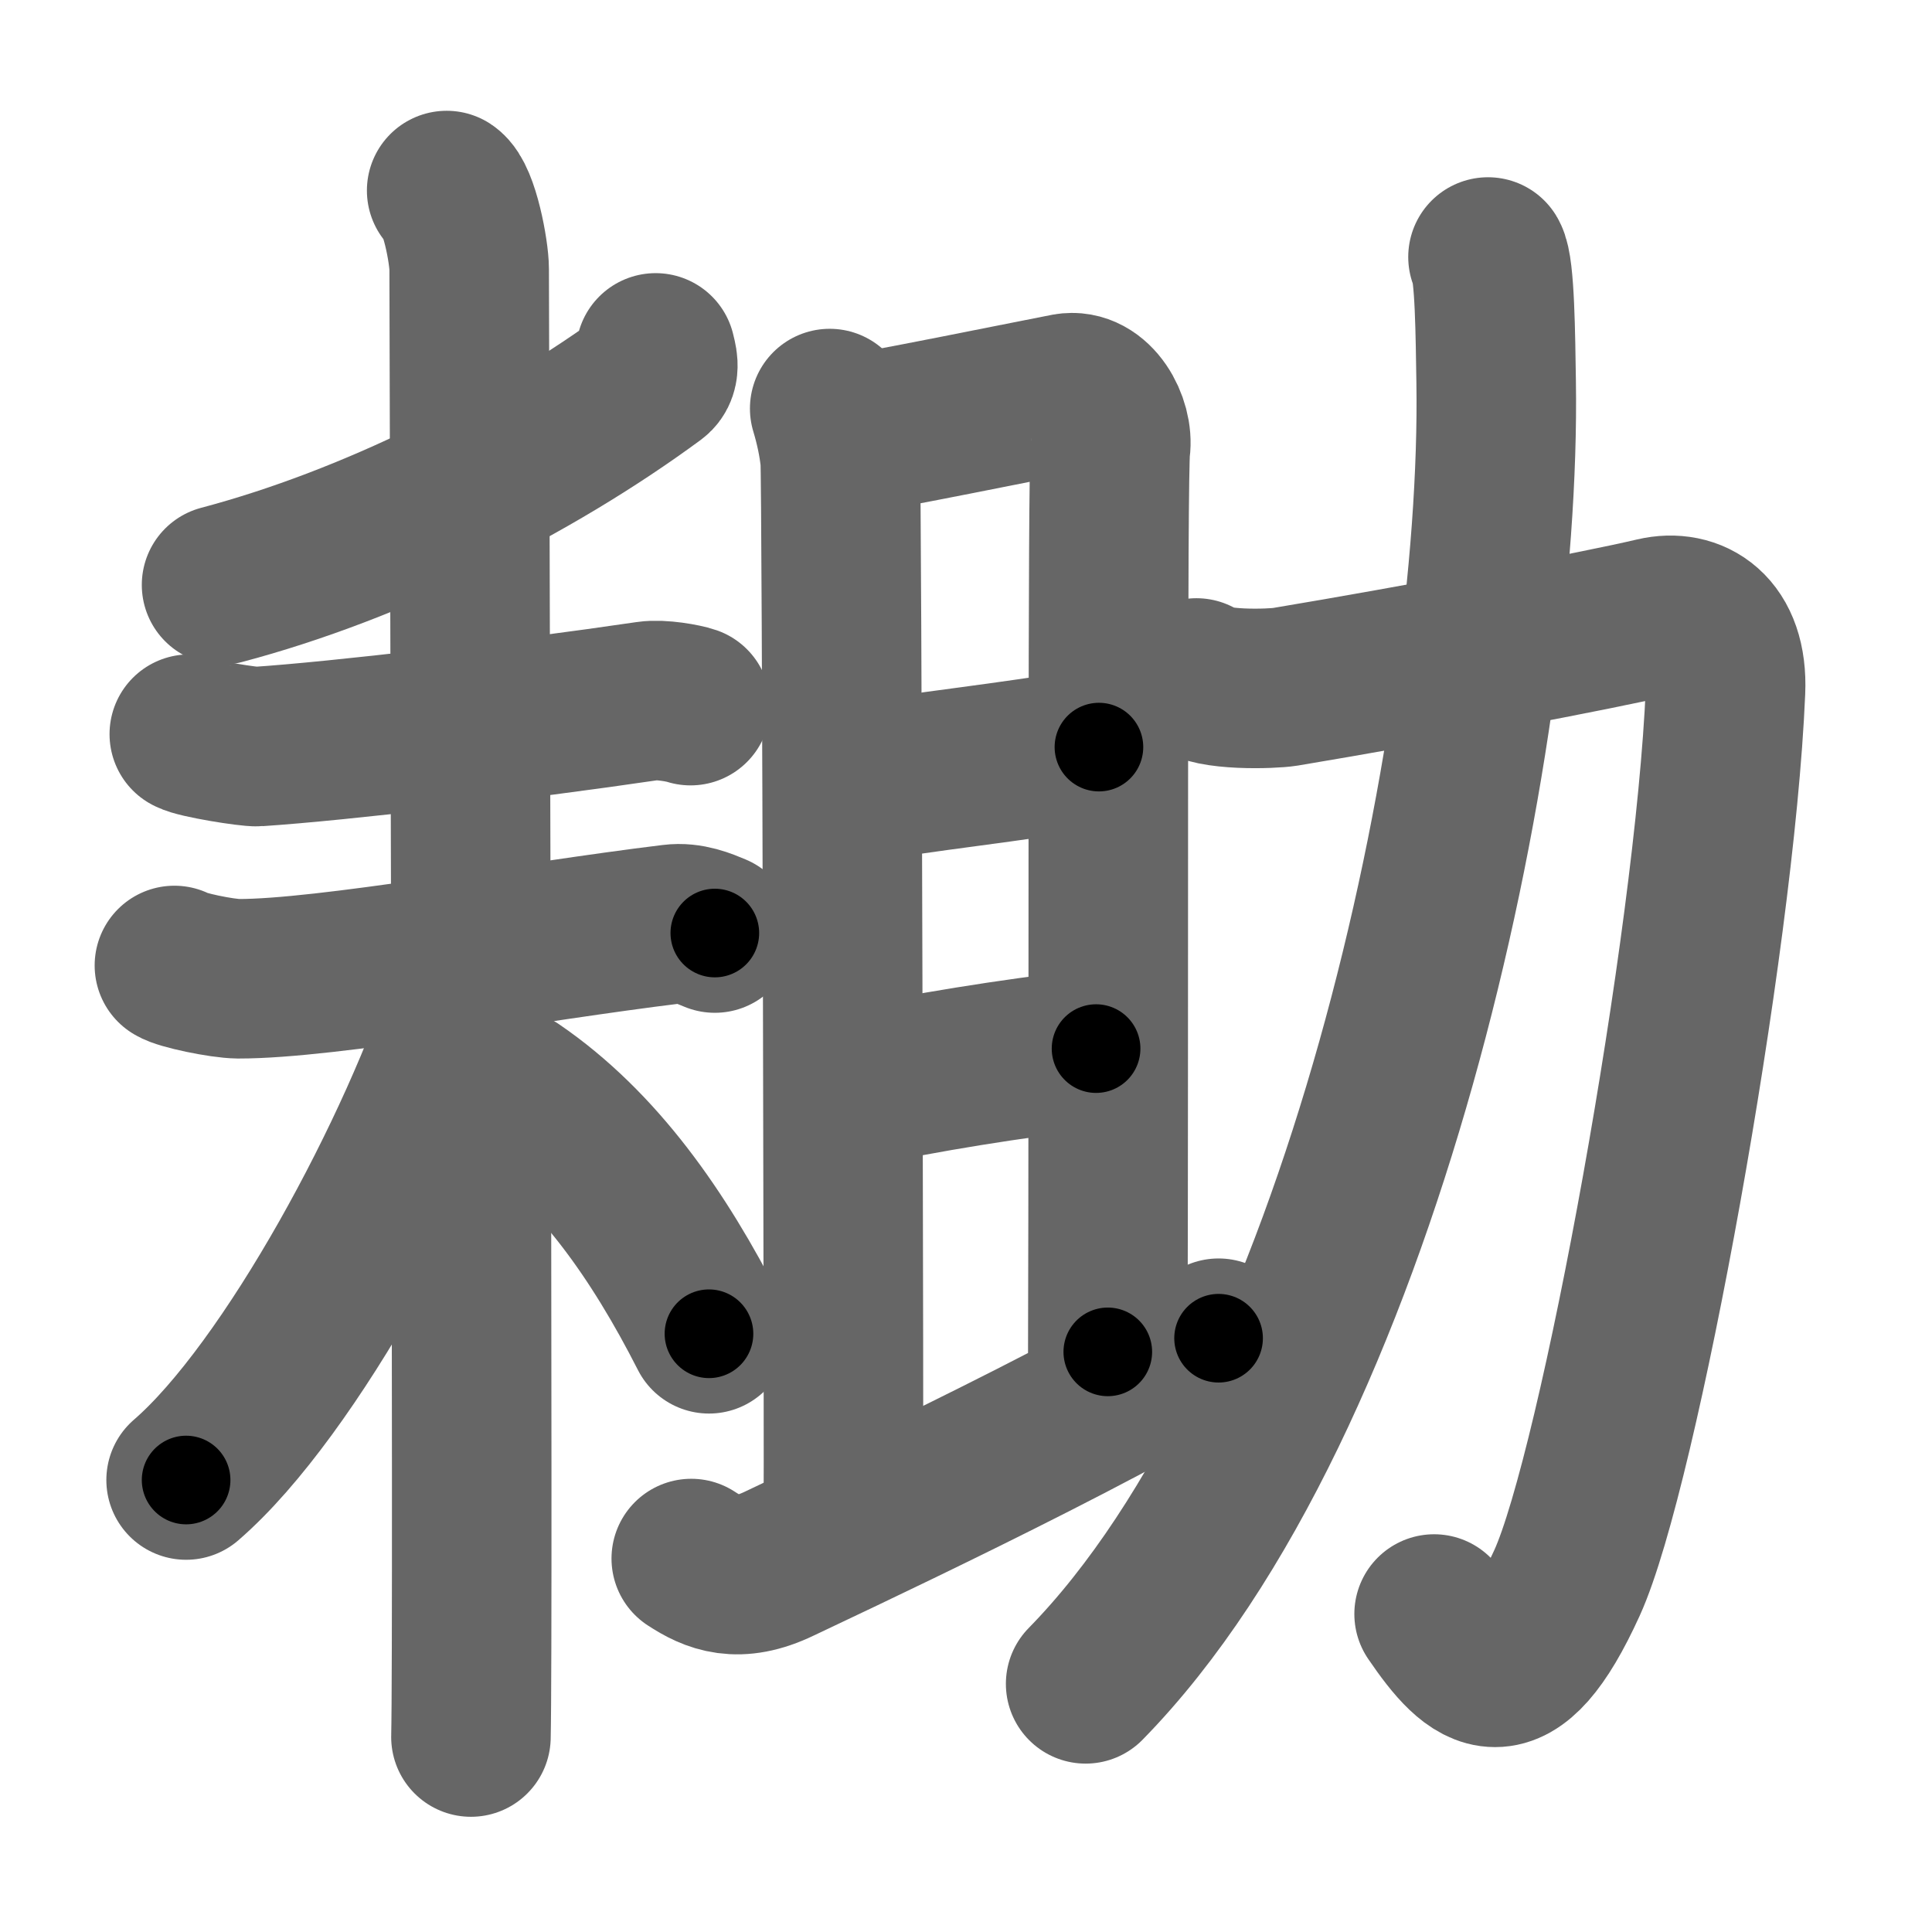 <svg xmlns="http://www.w3.org/2000/svg" width="109" height="109" viewBox="0 0 109 109" id="8021"><g fill="none" stroke="#666" stroke-width="9" stroke-linecap="round" stroke-linejoin="round"><g><g><g><path d="M36.99,19.91c0.07,0.32,0.3,0.97-0.13,1.29C30,26.25,21,30.75,12.5,33" /></g><g><path d="M10.68,41.42c0.44,0.26,3.4,0.73,3.84,0.7c4.58-0.3,14.78-1.5,22.04-2.57c0.73-0.11,2.03,0.13,2.4,0.26" /><g><path d="M9.84,54.47c0.36,0.25,2.65,0.74,3.61,0.75c4.99,0.01,16.35-2.09,24.48-3.08c0.95-0.12,1.8,0.25,2.4,0.5" /><path d="M25.2,10.75c0.71,0.47,1.27,3.47,1.27,4.44c0,3.74,0.24,76.96,0.1,82.81" /><path d="M26.53,55.86C23.7,64.83,16.38,78.42,10.5,83.5" /><path d="M29,61.5c4.71,3.22,8.17,8.19,11,13.75" /></g></g></g><g><g><g><path d="M46.81,23.05c0.29,0.96,0.49,1.91,0.59,2.84c0.1,0.94,0.22,57.66,0.18,59.73" /><path d="M47.48,24.61c1.17-0.1,11.85-2.27,12.72-2.43c1.55-0.28,2.64,1.75,2.45,3.12c-0.18,1.31-0.09,32.25-0.15,50.97" /><path d="M48.02,44.25C52,43.5,56.86,43.07,62,42.15" /><path d="M48,61.39c4.28-0.9,8.78-1.63,13.84-2.23" /></g><g><path d="M39,87.93c1.25,0.82,2.64,1.41,4.98,0.28c1.66-0.8,17.8-8.31,24.77-12.71" /></g></g><g><path d="M67.5,38.25c0.79,0.74,4.26,0.62,5,0.5c7.5-1.25,17.67-3.17,20.87-3.93c2.08-0.49,4.13,0.71,3.98,4.16c-0.6,14.26-6.03,43.93-8.94,50.32c-3.16,6.94-5.16,5.19-7.5,1.76" /><path d="M83.95,14.5c0.39,0.64,0.42,4.49,0.46,7.04C84.73,41.92,76.74,79.2,61.25,95" /></g></g></g></g><g fill="none" stroke="#000" stroke-width="5" stroke-linecap="round" stroke-linejoin="round"><g><g><g><path d="M36.99,19.91c0.07,0.32,0.3,0.97-0.13,1.29C30,26.25,21,30.75,12.5,33" stroke-dasharray="28.6" stroke-dashoffset="28.6"><animate id="0" attributeName="stroke-dashoffset" values="28.6;0" dur="0.29s" fill="freeze" begin="0s;8021.click" /></path></g><g><path d="M10.68,41.42c0.44,0.26,3.4,0.73,3.84,0.7c4.58-0.3,14.78-1.5,22.04-2.57c0.73-0.11,2.03,0.13,2.4,0.26" stroke-dasharray="28.54" stroke-dashoffset="28.54"><animate attributeName="stroke-dashoffset" values="28.54" fill="freeze" begin="8021.click" /><animate id="1" attributeName="stroke-dashoffset" values="28.54;0" dur="0.29s" fill="freeze" begin="0.end" /></path><g><path d="M9.84,54.47c0.36,0.25,2.65,0.74,3.61,0.75c4.99,0.01,16.35-2.09,24.48-3.08c0.95-0.12,1.8,0.25,2.4,0.5" stroke-dasharray="30.87" stroke-dashoffset="30.87"><animate attributeName="stroke-dashoffset" values="30.87" fill="freeze" begin="8021.click" /><animate id="2" attributeName="stroke-dashoffset" values="30.87;0" dur="0.31s" fill="freeze" begin="1.end" /></path><path d="M25.2,10.75c0.71,0.47,1.27,3.47,1.27,4.44c0,3.74,0.24,76.96,0.1,82.81" stroke-dasharray="87.51" stroke-dashoffset="87.51"><animate attributeName="stroke-dashoffset" values="87.51" fill="freeze" begin="8021.click" /><animate id="3" attributeName="stroke-dashoffset" values="87.51;0" dur="0.66s" fill="freeze" begin="2.end" /></path><path d="M26.53,55.86C23.7,64.83,16.38,78.42,10.5,83.5" stroke-dasharray="32.23" stroke-dashoffset="32.23"><animate attributeName="stroke-dashoffset" values="32.23" fill="freeze" begin="8021.click" /><animate id="4" attributeName="stroke-dashoffset" values="32.23;0" dur="0.32s" fill="freeze" begin="3.end" /></path><path d="M29,61.5c4.71,3.22,8.17,8.19,11,13.75" stroke-dasharray="17.79" stroke-dashoffset="17.79"><animate attributeName="stroke-dashoffset" values="17.79" fill="freeze" begin="8021.click" /><animate id="5" attributeName="stroke-dashoffset" values="17.79;0" dur="0.18s" fill="freeze" begin="4.end" /></path></g></g></g><g><g><g><path d="M46.81,23.05c0.29,0.96,0.49,1.91,0.59,2.84c0.1,0.94,0.22,57.66,0.18,59.73" stroke-dasharray="62.64" stroke-dashoffset="62.64"><animate attributeName="stroke-dashoffset" values="62.64" fill="freeze" begin="8021.click" /><animate id="6" attributeName="stroke-dashoffset" values="62.64;0" dur="0.47s" fill="freeze" begin="5.end" /></path><path d="M47.48,24.61c1.17-0.1,11.85-2.27,12.72-2.43c1.55-0.28,2.64,1.75,2.45,3.12c-0.18,1.31-0.09,32.25-0.15,50.97" stroke-dasharray="68.45" stroke-dashoffset="68.45"><animate attributeName="stroke-dashoffset" values="68.45" fill="freeze" begin="8021.click" /><animate id="7" attributeName="stroke-dashoffset" values="68.45;0" dur="0.51s" fill="freeze" begin="6.end" /></path><path d="M48.02,44.25C52,43.5,56.86,43.07,62,42.15" stroke-dasharray="14.14" stroke-dashoffset="14.14"><animate attributeName="stroke-dashoffset" values="14.14" fill="freeze" begin="8021.click" /><animate id="8" attributeName="stroke-dashoffset" values="14.14;0" dur="0.14s" fill="freeze" begin="7.end" /></path><path d="M48,61.39c4.28-0.9,8.78-1.63,13.84-2.23" stroke-dasharray="14.02" stroke-dashoffset="14.02"><animate attributeName="stroke-dashoffset" values="14.02" fill="freeze" begin="8021.click" /><animate id="9" attributeName="stroke-dashoffset" values="14.02;0" dur="0.14s" fill="freeze" begin="8.end" /></path></g><g><path d="M39,87.93c1.25,0.82,2.64,1.41,4.98,0.28c1.66-0.8,17.8-8.31,24.77-12.71" stroke-dasharray="33.13" stroke-dashoffset="33.13"><animate attributeName="stroke-dashoffset" values="33.13" fill="freeze" begin="8021.click" /><animate id="10" attributeName="stroke-dashoffset" values="33.13;0" dur="0.33s" fill="freeze" begin="9.end" /></path></g></g><g><path d="M67.5,38.25c0.79,0.74,4.26,0.62,5,0.5c7.5-1.25,17.67-3.17,20.87-3.93c2.08-0.49,4.13,0.71,3.98,4.16c-0.6,14.26-6.03,43.93-8.94,50.32c-3.16,6.94-5.16,5.19-7.5,1.76" stroke-dasharray="95.71" stroke-dashoffset="95.71"><animate attributeName="stroke-dashoffset" values="95.71" fill="freeze" begin="8021.click" /><animate id="11" attributeName="stroke-dashoffset" values="95.71;0" dur="0.72s" fill="freeze" begin="10.end" /></path><path d="M83.95,14.5c0.39,0.64,0.42,4.49,0.46,7.04C84.73,41.92,76.74,79.2,61.25,95" stroke-dasharray="85.58" stroke-dashoffset="85.58"><animate attributeName="stroke-dashoffset" values="85.58" fill="freeze" begin="8021.click" /><animate id="12" attributeName="stroke-dashoffset" values="85.58;0" dur="0.64s" fill="freeze" begin="11.end" /></path></g></g></g></g></svg>